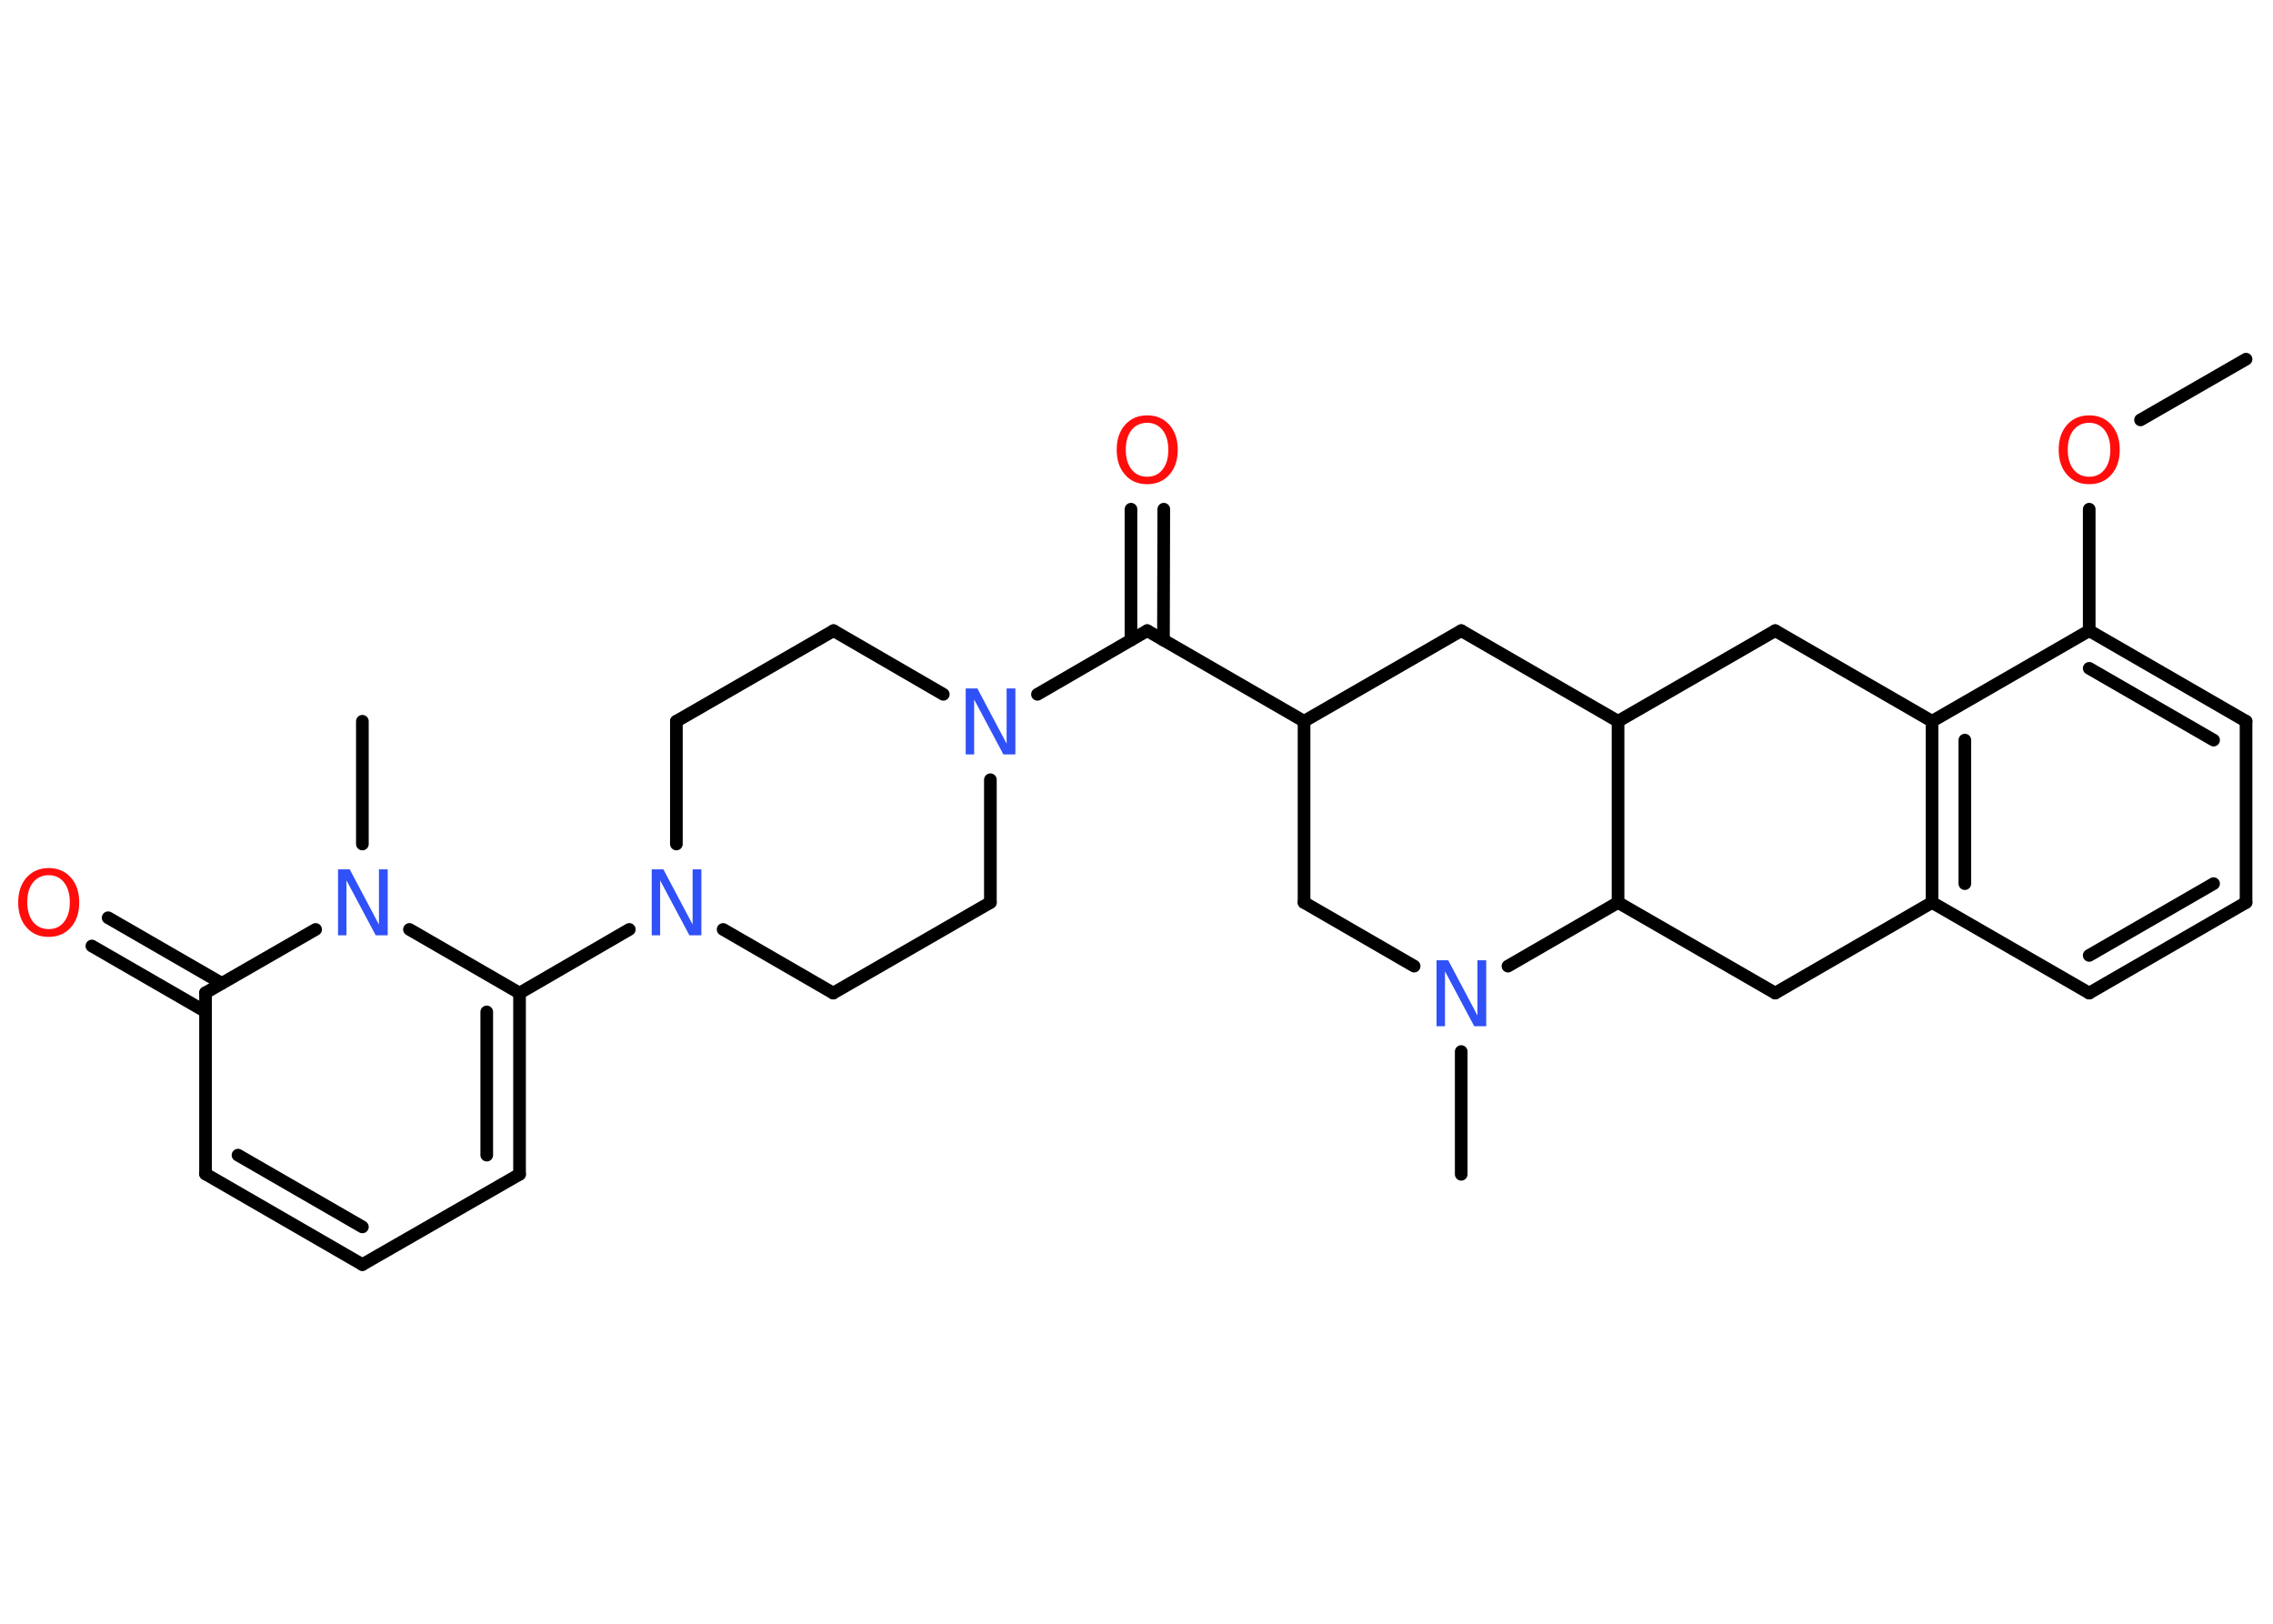 <?xml version='1.0' encoding='UTF-8'?>
<!DOCTYPE svg PUBLIC "-//W3C//DTD SVG 1.1//EN" "http://www.w3.org/Graphics/SVG/1.1/DTD/svg11.dtd">
<svg version='1.2' xmlns='http://www.w3.org/2000/svg' xmlns:xlink='http://www.w3.org/1999/xlink' width='70.0mm' height='50.0mm' viewBox='0 0 70.0 50.0'>
  <desc>Generated by the Chemistry Development Kit (http://github.com/cdk)</desc>
  <g stroke-linecap='round' stroke-linejoin='round' stroke='#000000' stroke-width='.39' fill='#3050F8'>
    <rect x='.0' y='.0' width='70.0' height='50.0' fill='#FFFFFF' stroke='none'/>
    <g id='mol1' class='mol'>
      <line id='mol1bnd1' class='bond' x1='69.17' y1='11.06' x2='65.92' y2='12.93'/>
      <line id='mol1bnd2' class='bond' x1='64.34' y1='15.68' x2='64.34' y2='19.42'/>
      <g id='mol1bnd3' class='bond'>
        <line x1='69.17' y1='22.21' x2='64.34' y2='19.42'/>
        <line x1='68.17' y1='22.79' x2='64.34' y2='20.58'/>
      </g>
      <line id='mol1bnd4' class='bond' x1='69.17' y1='22.21' x2='69.17' y2='27.79'/>
      <g id='mol1bnd5' class='bond'>
        <line x1='64.34' y1='30.58' x2='69.17' y2='27.79'/>
        <line x1='64.34' y1='29.42' x2='68.17' y2='27.21'/>
      </g>
      <line id='mol1bnd6' class='bond' x1='64.34' y1='30.58' x2='59.5' y2='27.79'/>
      <g id='mol1bnd7' class='bond'>
        <line x1='59.5' y1='22.21' x2='59.5' y2='27.79'/>
        <line x1='60.51' y1='22.79' x2='60.51' y2='27.21'/>
      </g>
      <line id='mol1bnd8' class='bond' x1='64.34' y1='19.42' x2='59.5' y2='22.21'/>
      <line id='mol1bnd9' class='bond' x1='59.5' y1='22.21' x2='54.67' y2='19.42'/>
      <line id='mol1bnd10' class='bond' x1='54.67' y1='19.42' x2='49.83' y2='22.21'/>
      <line id='mol1bnd11' class='bond' x1='49.83' y1='22.21' x2='45.0' y2='19.42'/>
      <line id='mol1bnd12' class='bond' x1='45.0' y1='19.42' x2='40.16' y2='22.21'/>
      <line id='mol1bnd13' class='bond' x1='40.16' y1='22.21' x2='35.33' y2='19.42'/>
      <g id='mol1bnd14' class='bond'>
        <line x1='34.83' y1='19.71' x2='34.83' y2='15.68'/>
        <line x1='35.83' y1='19.71' x2='35.84' y2='15.68'/>
      </g>
      <line id='mol1bnd15' class='bond' x1='35.33' y1='19.42' x2='31.95' y2='21.38'/>
      <line id='mol1bnd16' class='bond' x1='29.05' y1='21.38' x2='25.67' y2='19.42'/>
      <line id='mol1bnd17' class='bond' x1='25.67' y1='19.42' x2='20.83' y2='22.21'/>
      <line id='mol1bnd18' class='bond' x1='20.83' y1='22.21' x2='20.83' y2='25.99'/>
      <line id='mol1bnd19' class='bond' x1='19.38' y1='28.62' x2='16.0' y2='30.58'/>
      <g id='mol1bnd20' class='bond'>
        <line x1='16.0' y1='36.16' x2='16.0' y2='30.58'/>
        <line x1='14.99' y1='35.57' x2='14.99' y2='31.16'/>
      </g>
      <line id='mol1bnd21' class='bond' x1='16.0' y1='36.16' x2='11.16' y2='38.94'/>
      <g id='mol1bnd22' class='bond'>
        <line x1='6.33' y1='36.15' x2='11.16' y2='38.94'/>
        <line x1='7.33' y1='35.57' x2='11.16' y2='37.78'/>
      </g>
      <line id='mol1bnd23' class='bond' x1='6.33' y1='36.15' x2='6.33' y2='30.57'/>
      <g id='mol1bnd24' class='bond'>
        <line x1='6.33' y1='31.15' x2='2.83' y2='29.13'/>
        <line x1='6.83' y1='30.28' x2='3.33' y2='28.26'/>
      </g>
      <line id='mol1bnd25' class='bond' x1='6.33' y1='30.57' x2='9.72' y2='28.62'/>
      <line id='mol1bnd26' class='bond' x1='16.0' y1='30.58' x2='12.61' y2='28.62'/>
      <line id='mol1bnd27' class='bond' x1='11.16' y1='25.99' x2='11.16' y2='22.21'/>
      <line id='mol1bnd28' class='bond' x1='22.27' y1='28.62' x2='25.66' y2='30.58'/>
      <line id='mol1bnd29' class='bond' x1='25.66' y1='30.58' x2='30.5' y2='27.79'/>
      <line id='mol1bnd30' class='bond' x1='30.5' y1='24.01' x2='30.5' y2='27.79'/>
      <line id='mol1bnd31' class='bond' x1='40.16' y1='22.21' x2='40.16' y2='27.79'/>
      <line id='mol1bnd32' class='bond' x1='40.16' y1='27.79' x2='43.55' y2='29.75'/>
      <line id='mol1bnd33' class='bond' x1='45.0' y1='32.38' x2='45.0' y2='36.16'/>
      <line id='mol1bnd34' class='bond' x1='46.44' y1='29.75' x2='49.83' y2='27.79'/>
      <line id='mol1bnd35' class='bond' x1='49.83' y1='22.21' x2='49.83' y2='27.79'/>
      <line id='mol1bnd36' class='bond' x1='49.83' y1='27.79' x2='54.67' y2='30.58'/>
      <line id='mol1bnd37' class='bond' x1='59.5' y1='27.79' x2='54.67' y2='30.58'/>
      <path id='mol1atm2' class='atom' d='M64.34 13.02q-.3 .0 -.48 .22q-.18 .22 -.18 .61q.0 .38 .18 .61q.18 .22 .48 .22q.3 .0 .47 -.22q.18 -.22 .18 -.61q.0 -.38 -.18 -.61q-.18 -.22 -.47 -.22zM64.34 12.79q.42 .0 .68 .29q.26 .29 .26 .77q.0 .48 -.26 .77q-.26 .29 -.68 .29q-.43 .0 -.68 -.29q-.26 -.29 -.26 -.77q.0 -.48 .26 -.77q.26 -.29 .68 -.29z' stroke='none' fill='#FF0D0D'/>
      <path id='mol1atm14' class='atom' d='M35.33 13.02q-.3 .0 -.48 .22q-.18 .22 -.18 .61q.0 .38 .18 .61q.18 .22 .48 .22q.3 .0 .47 -.22q.18 -.22 .18 -.61q.0 -.38 -.18 -.61q-.18 -.22 -.47 -.22zM35.33 12.79q.42 .0 .68 .29q.26 .29 .26 .77q.0 .48 -.26 .77q-.26 .29 -.68 .29q-.43 .0 -.68 -.29q-.26 -.29 -.26 -.77q.0 -.48 .26 -.77q.26 -.29 .68 -.29z' stroke='none' fill='#FF0D0D'/>
      <path id='mol1atm15' class='atom' d='M29.73 21.2h.37l.9 1.7v-1.7h.27v2.03h-.37l-.9 -1.69v1.69h-.26v-2.03z' stroke='none'/>
      <path id='mol1atm18' class='atom' d='M20.06 26.77h.37l.9 1.7v-1.7h.27v2.03h-.37l-.9 -1.69v1.69h-.26v-2.03z' stroke='none'/>
      <path id='mol1atm24' class='atom' d='M1.5 26.95q-.3 .0 -.48 .22q-.18 .22 -.18 .61q.0 .38 .18 .61q.18 .22 .48 .22q.3 .0 .47 -.22q.18 -.22 .18 -.61q.0 -.38 -.18 -.61q-.18 -.22 -.47 -.22zM1.5 26.73q.42 .0 .68 .29q.26 .29 .26 .77q.0 .48 -.26 .77q-.26 .29 -.68 .29q-.43 .0 -.68 -.29q-.26 -.29 -.26 -.77q.0 -.48 .26 -.77q.26 -.29 .68 -.29z' stroke='none' fill='#FF0D0D'/>
      <path id='mol1atm25' class='atom' d='M10.4 26.77h.37l.9 1.7v-1.7h.27v2.03h-.37l-.9 -1.69v1.69h-.26v-2.03z' stroke='none'/>
      <path id='mol1atm30' class='atom' d='M44.23 29.57h.37l.9 1.7v-1.7h.27v2.03h-.37l-.9 -1.69v1.69h-.26v-2.03z' stroke='none'/>
    </g>
  </g>
</svg>
